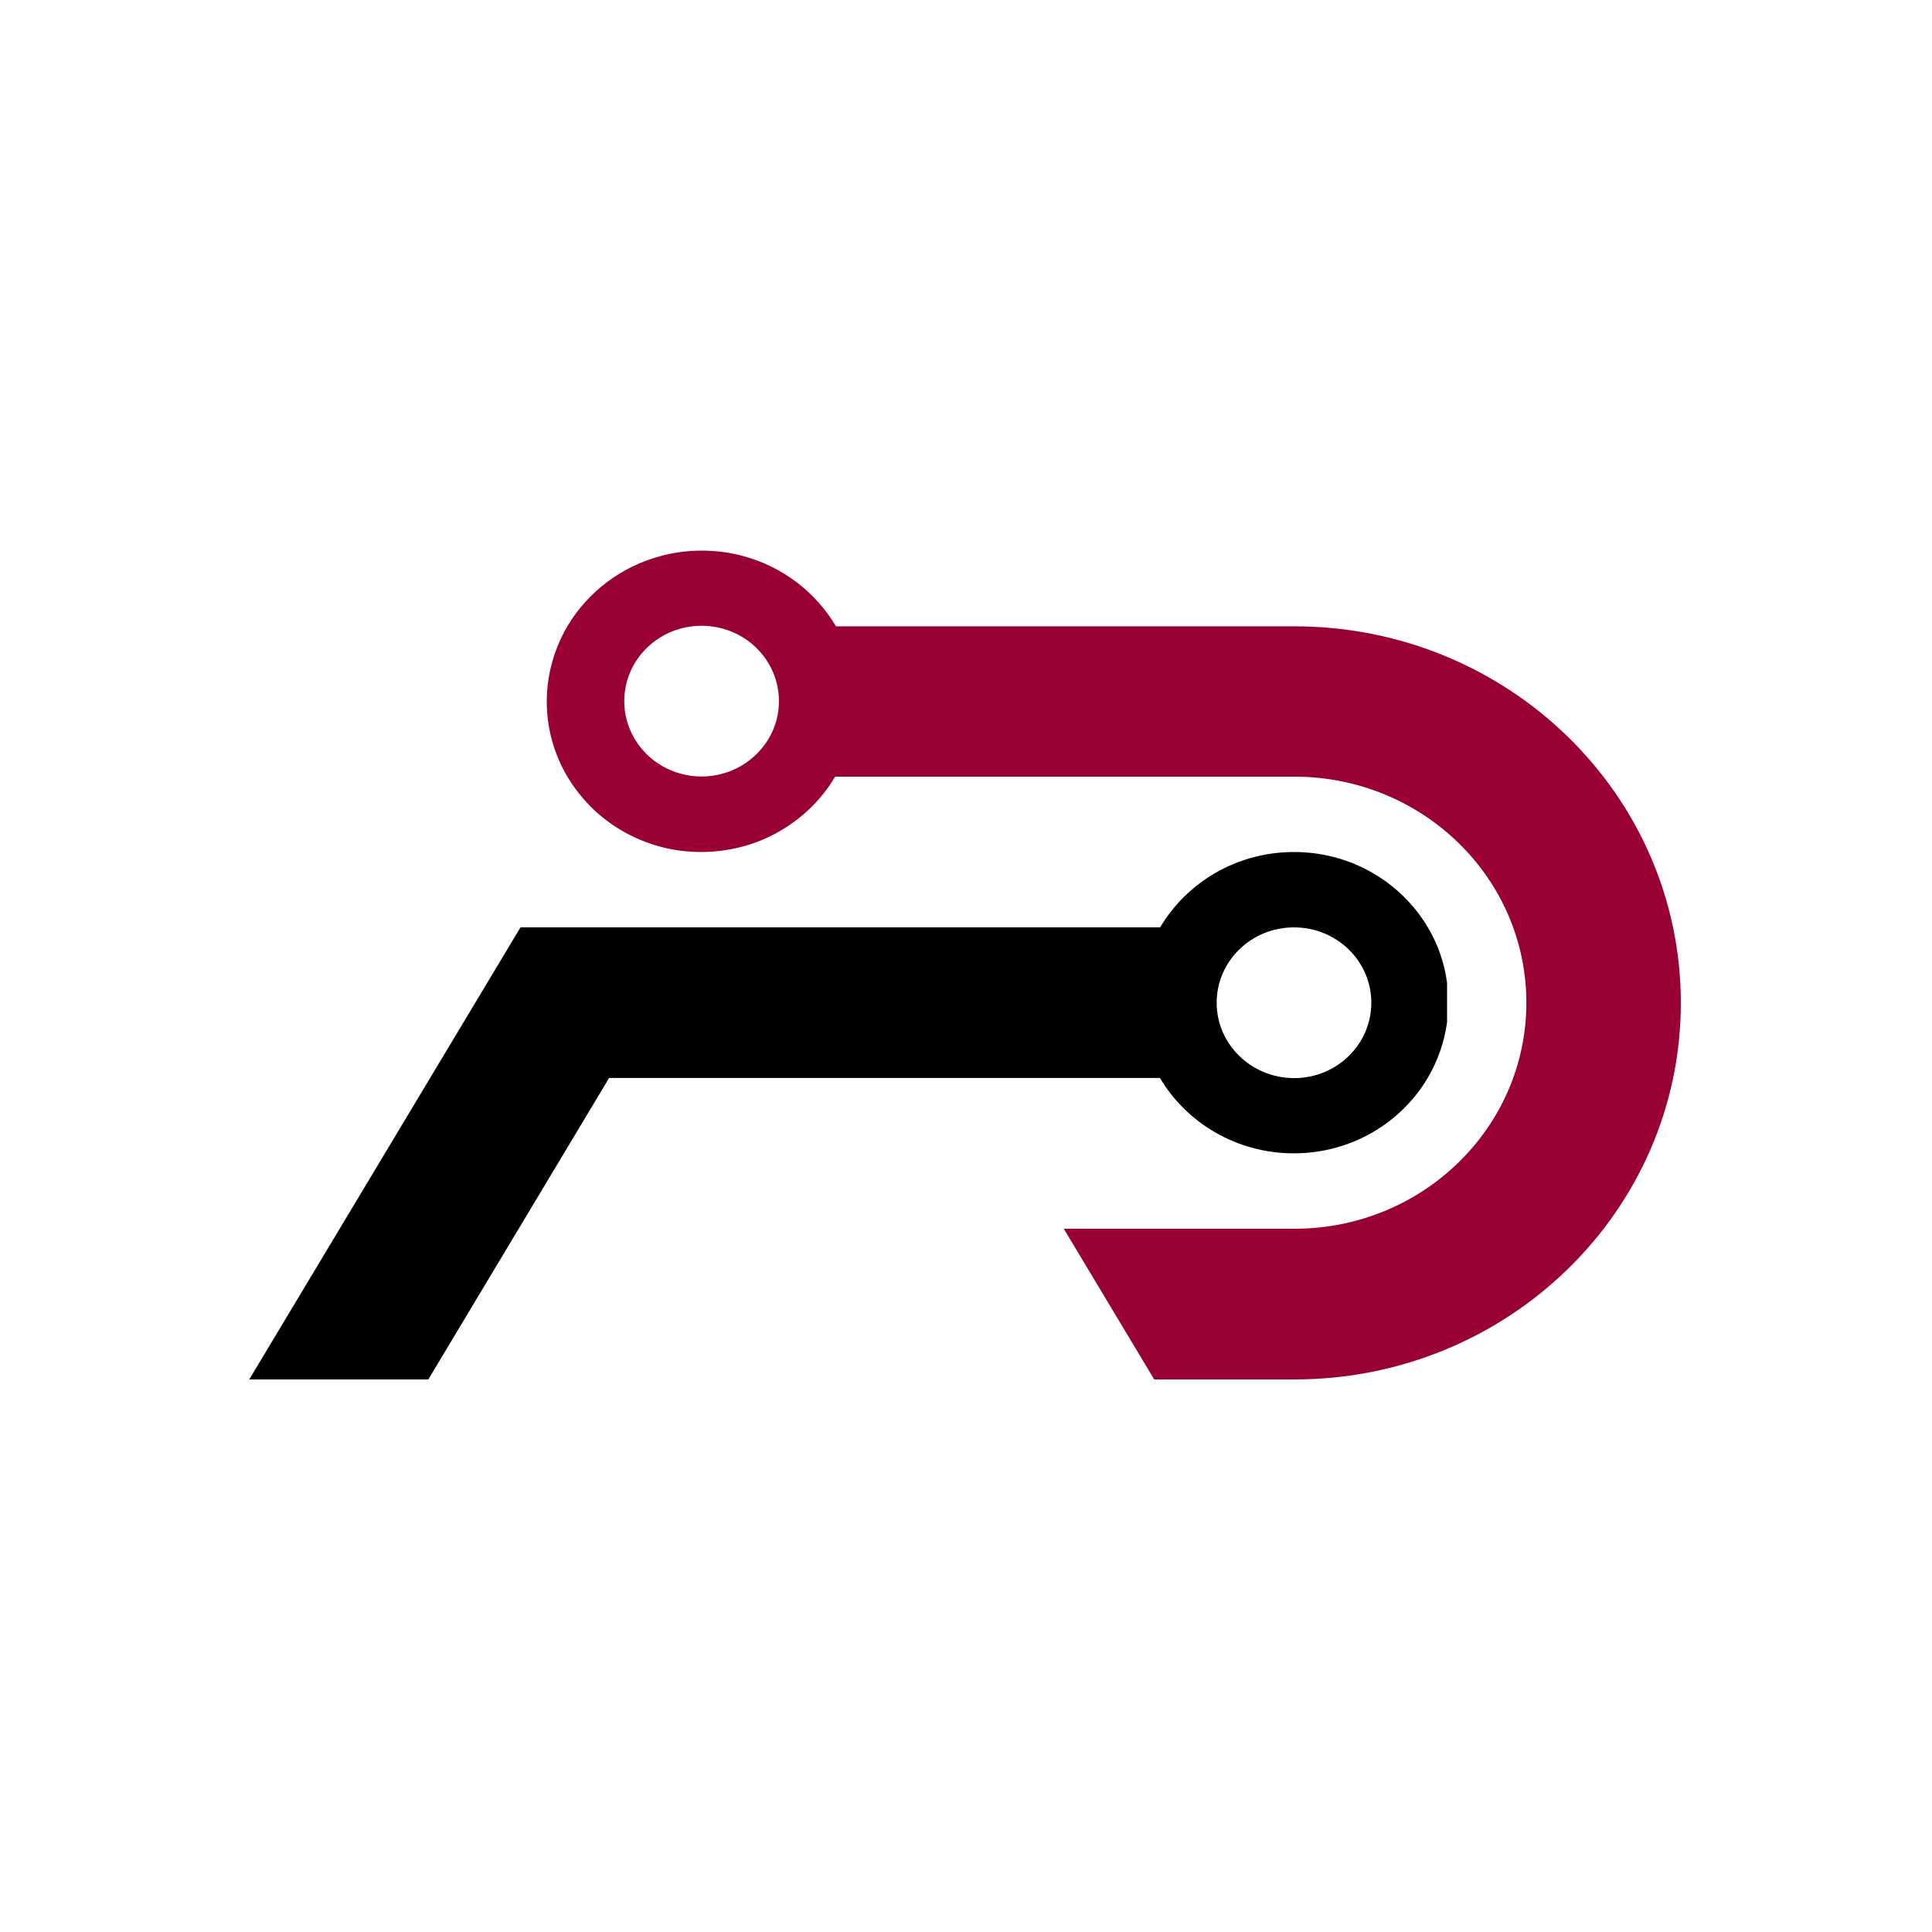 <svg width="1000" height="1000" viewBox="0 0 1000 1000" fill="none" xmlns="http://www.w3.org/2000/svg">
<path fill-rule="evenodd" clip-rule="evenodd" d="M669.773 441C699.401 441 725.234 456.675 739.056 480.012C744.208 488.642 747.643 498.418 749 508.721V529.152C747.55 539.544 744.115 549.231 738.973 557.95C725.152 581.287 699.309 596.962 669.681 596.962C640.137 596.962 614.211 581.287 600.388 557.95H315.279L221.688 714H129L269.387 480.012H600.479C614.3 456.675 640.137 441 669.773 441ZM669.773 480.012C647.636 480.012 629.749 497.449 629.749 519.025C629.749 540.512 647.636 557.95 669.773 558.037C691.904 558.037 709.788 540.601 709.788 519.025C709.788 497.449 691.904 480.012 669.773 480.012Z" fill="black"/>
<path fill-rule="evenodd" clip-rule="evenodd" d="M385.005 287.905C405.244 293.451 422.229 306.569 432.529 323.912V324.176H669.966C780.469 324.176 870 411.419 870 519.087C870 626.756 780.469 714 669.966 714H597.417L550.616 635.999H669.966C736.284 635.999 790.044 583.618 790.044 519C790.044 454.381 736.284 402 669.966 402H432.258C428.825 407.899 424.578 413.18 419.79 417.935C410.936 426.562 400.093 433.253 387.987 437.126C380.126 439.591 371.724 440.999 362.96 440.999C354.557 440.999 346.426 439.768 338.837 437.391C326.549 433.604 315.526 427.002 306.582 418.375C301.613 413.445 297.276 407.986 293.661 402C286.886 390.555 283 377.173 283 363C283 357.542 283.633 352.171 284.718 347.065C286.524 338.79 289.596 331.043 293.752 324C304.232 306.48 321.399 293.276 341.909 287.817C348.684 285.968 355.822 285 363.14 285C370.73 285 378.048 285.968 385.005 287.905ZM363.14 401.912C378.32 401.912 391.51 393.637 398.286 381.576C401.449 376.029 403.165 369.691 403.165 362.912C403.165 341.519 385.547 324.176 363.683 323.912L363.502 323.648L363.321 323.912H363.14C341.005 323.912 323.116 341.343 323.116 362.912C323.116 369.955 325.013 376.47 328.356 382.192C335.222 393.989 348.233 401.912 363.14 401.912Z" fill="#990033"/>
</svg>
